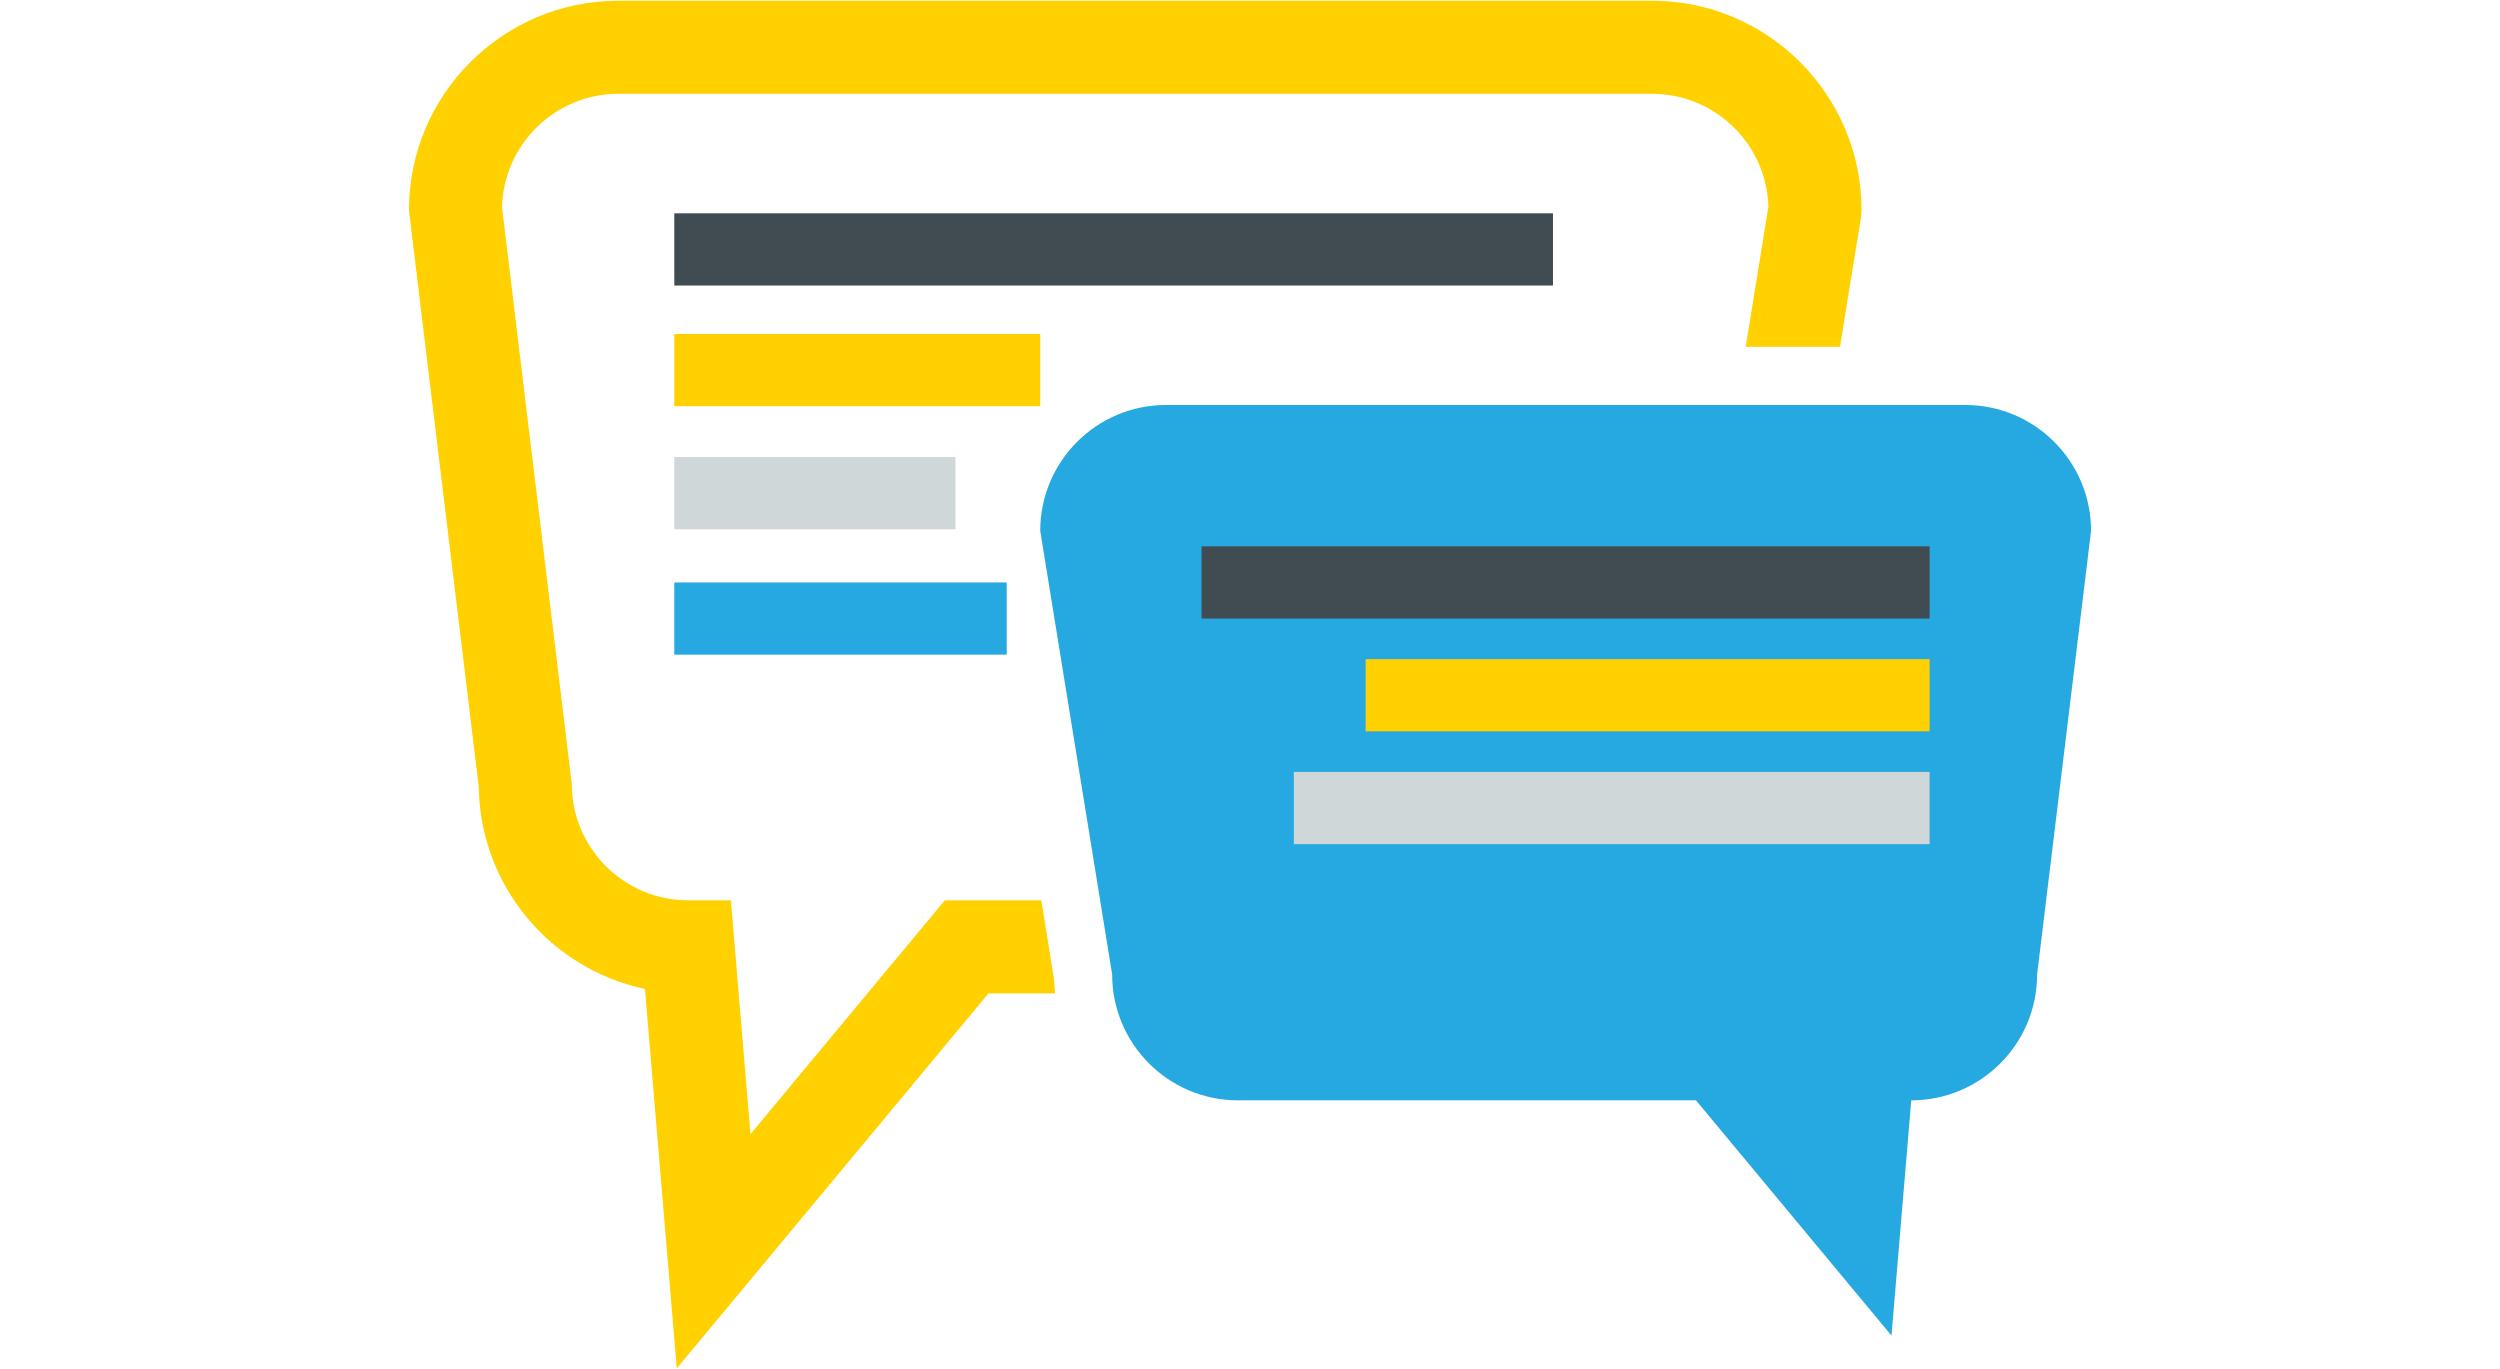 <?xml version="1.0" encoding="utf-8"?>
<!-- Generator: Adobe Illustrator 15.1.0, SVG Export Plug-In . SVG Version: 6.00 Build 0)  -->
<!DOCTYPE svg PUBLIC "-//W3C//DTD SVG 1.1//EN" "http://www.w3.org/Graphics/SVG/1.1/DTD/svg11.dtd">
<svg version="1.1" id="Layer_1" xmlns="http://www.w3.org/2000/svg" xmlns:xlink="http://www.w3.org/1999/xlink" x="0px" y="0px"
     width="200.206px" height="109.645px" viewBox="0 0 200.206 109.645" enable-background="new 0 0 200.206 109.645"
     xml:space="preserve">
<g id="MESSAGEBALLOONS">
	<path id="BLUEBALLOON" fill="#26A9E0" d="M89.064,78.036c0,5.567,4.512,10.082,10.079,10.082h36.674l15.657,18.839l1.584-18.839
		c5.566,0,10.078-4.515,10.078-10.082l4.321-35.523c0-5.568-4.512-10.081-10.081-10.081H93.383c-5.567,0-10.079,4.513-10.079,10.081
		L89.064,78.036z"/>
	<path id="YELLOWBALLOON" fill="#FFD100" d="M84.413,78.445l-1.019-6.344h-7.732L60.101,90.823l-1.568-18.722h-3.427
		c-5.135,0-9.315-4.178-9.315-9.315l-5.586-46.164c0.109-5.042,4.246-9.109,9.312-9.109h82.789c5.049,0,9.166,4.031,9.312,9.042
		l-1.818,11.22h7.551l1.679-10.349l0.047-0.597c0-9.248-7.522-16.769-16.77-16.769H49.516c-9.246,0-16.768,7.521-16.768,16.769
		l5.593,46.198c0.109,7.955,5.79,14.587,13.308,16.168l2.547,30.389l24.963-30.029h5.339C84.46,79.188,84.421,78.82,84.413,78.445z"
		/>
	<rect x="53.999" y="17.083" fill="#404C51" width="70.366" height="5.783"/>
	<rect x="53.999" y="26.747" fill="#FFD100" width="29.305" height="5.783"/>
	<rect x="53.999" y="36.601" fill="#CFD7D8" width="22.517" height="5.783"/>
	<rect x="53.999" y="46.645" fill="#26A9E0" width="26.622" height="5.782"/>
	<rect x="96.224" y="43.753" fill="#404C51" width="58.304" height="5.782"/>
	<rect x="109.362" y="52.786" fill="#FFD100" width="45.165" height="5.782"/>
	<rect x="103.614" y="61.819" fill="#CFD7D8" width="50.913" height="5.782"/>
</g>
</svg>

